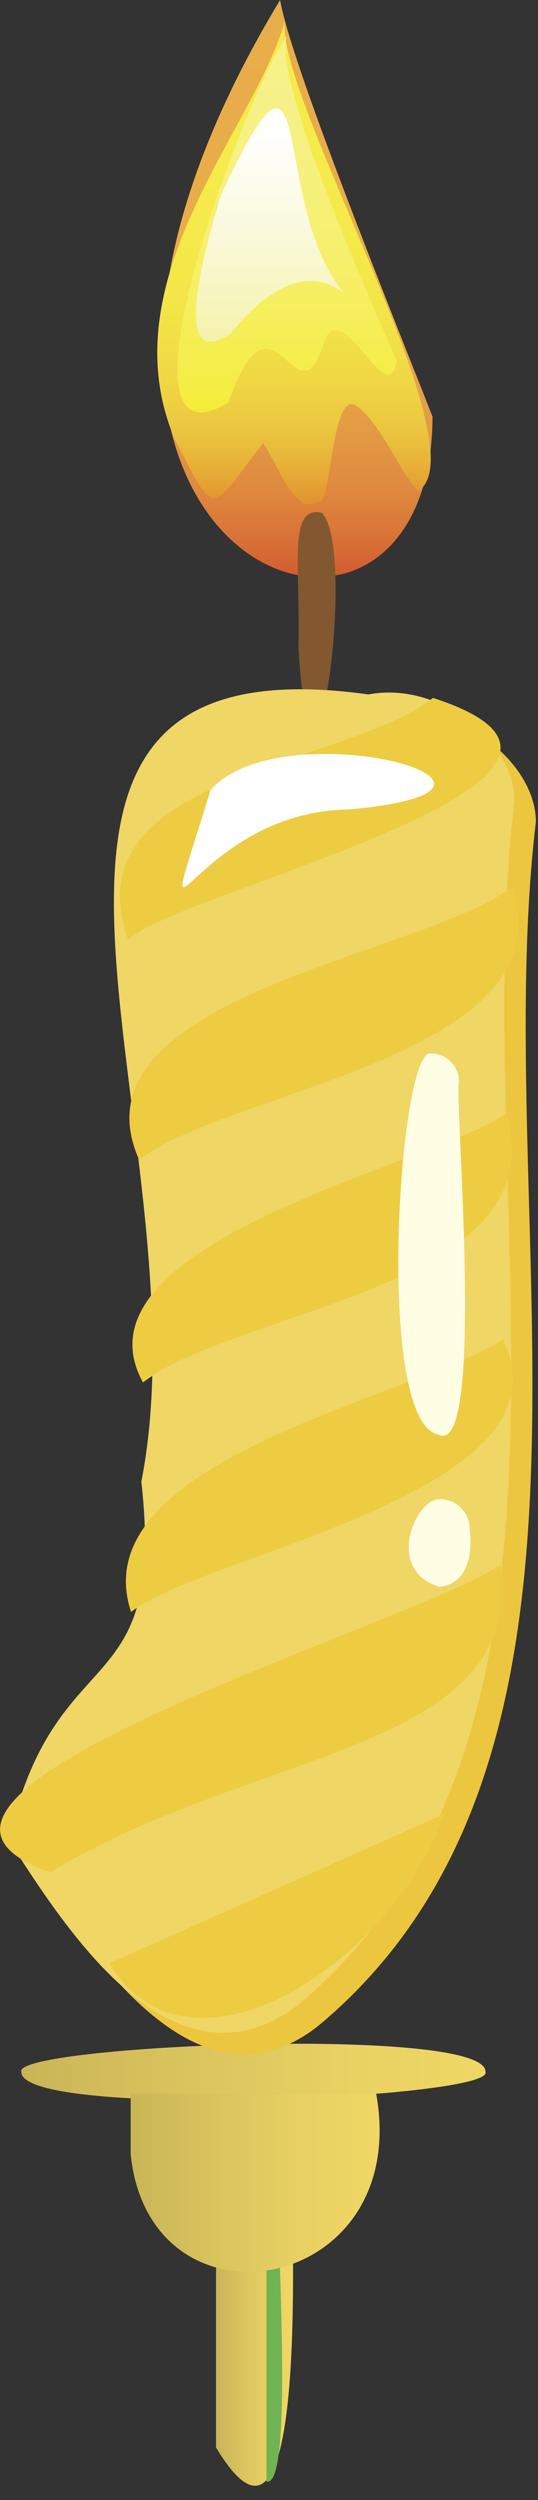 <svg width="28" height="130" viewBox="0 0 28 130" fill="none" xmlns="http://www.w3.org/2000/svg">
<rect x="0" y="0" width="28" height="130" fill="#333333" stroke="none"/>
<path d="M11.244 127.267C16.844 136.622 14.844 110.044 15.133 108.889H11.244V127.267Z" fill="url(#paint0_linear_1_3243)"/>
<path d="M25.267 107.733C25.778 109.133 1.044 110.2 1.111 107.733C0.6 106.356 25.333 105.289 25.267 107.733Z" fill="url(#paint1_linear_1_3243)"/>
<path d="M13.867 129.044C15.644 129.444 13.867 109.8 14.533 108.867H13.867V129.044Z" fill="#6FB353"/>
<path d="M6.8 112.022C7.8 121.689 21.467 119.333 19.578 108.867H6.8V112.022Z" fill="url(#paint2_linear_1_3243)"/>
<path d="M14.578 0C-2.867 28.889 22.444 38.622 22.511 21.667C20.289 16.022 15.133 3.267 14.578 0Z" fill="url(#paint3_linear_1_3243)"/>
<path d="M14.822 1.089C13.378 6.533 5.6 14.422 9.067 22.778C11.289 27.067 10.844 26.711 13.689 23.044C14.444 24.067 15.355 26.956 16.578 26.067C17.222 26.511 17.244 20.267 18.511 21.089C19.778 21.911 20.733 24.445 21.756 25.533C25.155 23.467 14.333 5.044 14.822 1.089V1.089Z" fill="url(#paint4_linear_1_3243)"/>
<path d="M14.933 1.844C12.511 5.422 5.422 24.822 11.889 20.933C14.289 14.044 15.444 22.711 16.956 17.533C18.022 15.733 20.178 21.4 20.644 18.778C20.311 17.911 14.133 4.444 14.933 1.844V1.844Z" fill="url(#paint5_linear_1_3243)"/>
<path d="M11.489 10.156C11.489 10.4 8.267 19.845 12 17.356C13.956 14.933 16.044 13.8 17.911 15.245C13.956 10.578 16.533 -0.6 11.489 10.156Z" fill="url(#paint6_linear_1_3243)"/>
<path d="M16.756 26.667C14.956 26.244 15.645 29.511 15.533 33.667C16.244 45.489 18.645 28.644 16.756 26.667Z" fill="#825831"/>
<path d="M27.889 42.733C27.889 39.733 24.022 36.511 20.289 37.222C-2.733 34.022 12.022 60 8.467 78.156C9.778 89.933 4.022 86.022 1.556 96.8C4.244 100.889 10.067 110.489 16.578 105.333C33.467 91.245 25.4 63.711 27.889 42.733V42.733Z" fill="#ECC63E"/>
<path d="M26.778 41.622C26.778 38.622 22.911 35.4 19.178 36.111C-3.844 32.911 10.911 58.978 7.356 77.044C8.667 88.822 2.911 84.911 0.444 95.689C3.133 99.778 8.889 109.378 15.556 104.222C32.356 90.133 24.289 62.6 26.778 41.622V41.622Z" fill="#EFD665"/>
<path d="M22.533 36.289C17.778 40 3.622 40.222 6.667 48.889C8.889 46.422 35.422 40.467 22.533 36.289V36.289Z" fill="#EECC41"/>
<path d="M26.667 46.089C22.222 49.667 3.422 51.8 7.244 60.311C12.022 56.622 29.622 54.911 26.667 46.089Z" fill="#EECC41"/>
<path d="M26.333 57.911C22.778 60.489 3.4 64.578 7.444 71.889C12.289 68.067 29.133 66.933 26.333 57.911Z" fill="#EECC41"/>
<path d="M26.244 69.844V69.622C21.422 72.689 4.2 75.933 6.822 83.822C10.667 80.8 29.844 77.622 26.244 69.844Z" fill="#EECC41"/>
<path d="M26.044 81.356C21.689 84.444 -9.022 93.333 2.622 97.356C13.333 90.844 27.378 91.111 26.044 81.356Z" fill="#EECC41"/>
<path d="M23.111 94.333L5.689 102.089C10 109.156 20.667 101.689 23.111 94.333V94.333Z" fill="#EECC41"/>
<path d="M18.155 42.089C30.022 41.022 14.711 36.8 10.956 41.089C7.689 51.733 9.822 42.222 18.155 42.089Z" fill="white"/>
<path d="M24.445 79.467C24.42 78.616 23.717 77.943 22.867 77.956C21.6 77.956 20.022 81.667 22.867 82.511C23.845 82.444 24.689 81.578 24.445 79.467Z" fill="#FFFDE3"/>
<path d="M23.889 56.222C23.883 55.829 23.72 55.455 23.436 55.184C23.152 54.912 22.77 54.766 22.378 54.778C20.756 54.778 19.489 73.978 22.822 74.6C25.311 75.867 23.622 56.867 23.889 56.222V56.222Z" fill="#FFFDE3"/>
<defs>
<linearGradient id="paint0_linear_1_3243" x1="11.244" y1="119.067" x2="15.244" y2="119.067" gradientUnits="userSpaceOnUse">
<stop stop-color="#C8B557"/>
<stop offset="0.16" stop-color="#D1BC5A"/>
<stop offset="0.68" stop-color="#E8D062"/>
<stop offset="1" stop-color="#F0D765"/>
</linearGradient>
<linearGradient id="paint1_linear_1_3243" x1="1.089" y1="107.733" x2="25.289" y2="107.733" gradientUnits="userSpaceOnUse">
<stop stop-color="#C8B557"/>
<stop offset="0.16" stop-color="#D1BC5A"/>
<stop offset="0.68" stop-color="#E8D062"/>
<stop offset="1" stop-color="#F0D765"/>
</linearGradient>
<linearGradient id="paint2_linear_1_3243" x1="6.8" y1="113.511" x2="19.756" y2="113.511" gradientUnits="userSpaceOnUse">
<stop stop-color="#C8B557"/>
<stop offset="0.16" stop-color="#D1BC5A"/>
<stop offset="0.68" stop-color="#E8D062"/>
<stop offset="1" stop-color="#F0D765"/>
</linearGradient>
<linearGradient id="paint3_linear_1_3243" x1="15.467" y1="29.978" x2="15.467" y2="0" gradientUnits="userSpaceOnUse">
<stop stop-color="#D35B30"/>
<stop offset="0.07" stop-color="#D97338"/>
<stop offset="0.15" stop-color="#DF893E"/>
<stop offset="0.25" stop-color="#E39A44"/>
<stop offset="0.36" stop-color="#E6A547"/>
<stop offset="0.53" stop-color="#E8AC49"/>
<stop offset="1" stop-color="#E8AE4A"/>
</linearGradient>
<linearGradient id="paint4_linear_1_3243" x1="15.311" y1="26.222" x2="15.311" y2="1.089" gradientUnits="userSpaceOnUse">
<stop stop-color="#E0922F"/>
<stop offset="0.01" stop-color="#E19630"/>
<stop offset="0.08" stop-color="#E7B138"/>
<stop offset="0.16" stop-color="#ECC73F"/>
<stop offset="0.26" stop-color="#F0D844"/>
<stop offset="0.38" stop-color="#F3E347"/>
<stop offset="0.54" stop-color="#F5EA49"/>
<stop offset="1" stop-color="#F5EC4A"/>
</linearGradient>
<linearGradient id="paint5_linear_1_3243" x1="14.933" y1="21.445" x2="14.933" y2="1.844" gradientUnits="userSpaceOnUse">
<stop stop-color="#F5EC39"/>
<stop offset="0.07" stop-color="#F5ED44"/>
<stop offset="0.32" stop-color="#F6EF63"/>
<stop offset="0.56" stop-color="#F6F079"/>
<stop offset="0.79" stop-color="#F6F186"/>
<stop offset="1" stop-color="#F6F18B"/>
</linearGradient>
<linearGradient id="paint6_linear_1_3243" x1="14.022" y1="17.778" x2="14.022" y2="5.622" gradientUnits="userSpaceOnUse">
<stop stop-color="#F4F2AA"/>
<stop offset="0.14" stop-color="#F6F5BA"/>
<stop offset="0.51" stop-color="#FBFAE0"/>
<stop offset="0.81" stop-color="#FEFEF7"/>
<stop offset="1" stop-color="white"/>
</linearGradient>
</defs>
</svg>
